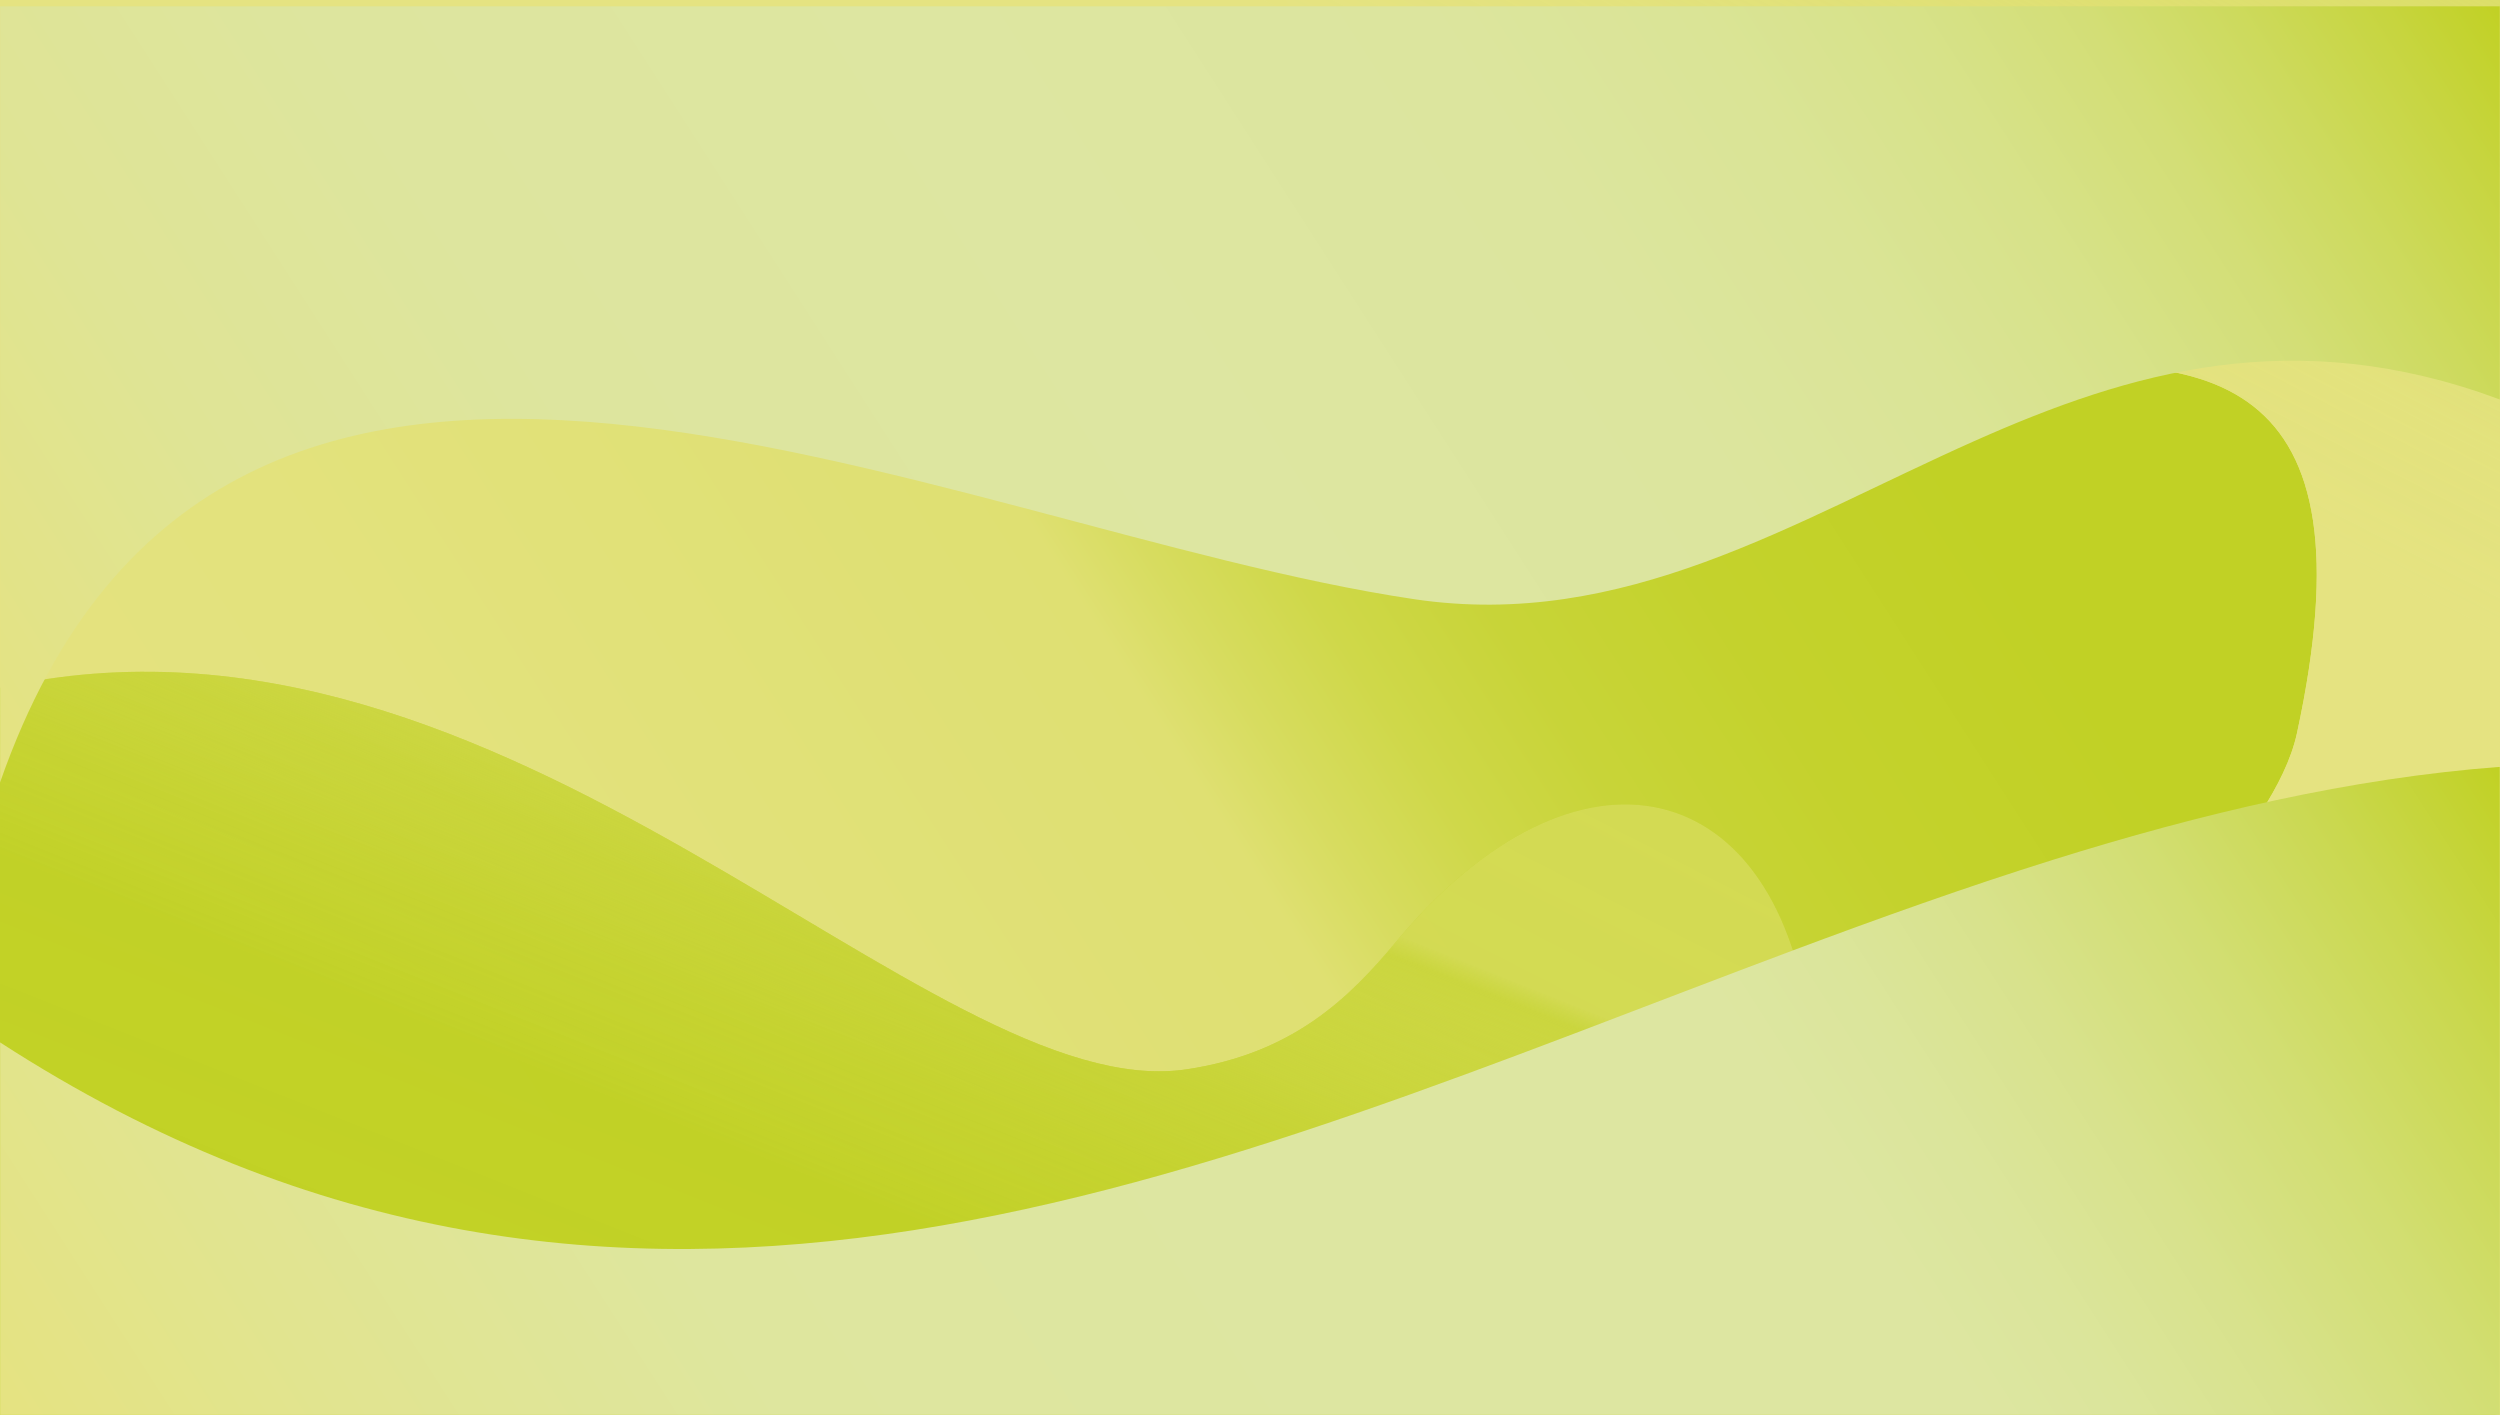 <?xml version="1.0" encoding="UTF-8"?>
<svg id="Capa_1" data-name="Capa 1" xmlns="http://www.w3.org/2000/svg" xmlns:xlink="http://www.w3.org/1999/xlink" viewBox="0 0 1915.2 1084.32">
  <defs>
    <style>
      .cls-1 {
        fill: url(#Degradado_sin_nombre_104);
      }

      .cls-1, .cls-2, .cls-3, .cls-4, .cls-5, .cls-6, .cls-7, .cls-8, .cls-9, .cls-10 {
        stroke-width: 0px;
      }

      .cls-1, .cls-11, .cls-12, .cls-10 {
        fill-rule: evenodd;
      }

      .cls-2, .cls-11 {
        fill: url(#Degradado_sin_nombre_50);
      }

      .cls-2, .cls-4 {
        clip-rule: evenodd;
      }

      .cls-3 {
        fill: url(#linear-gradient);
      }

      .cls-4, .cls-12 {
        fill: url(#Degradado_sin_nombre_37);
      }

      .cls-13 {
        clip-path: url(#clippath-2);
      }

      .cls-5 {
        fill: url(#Degradado_sin_nombre_90);
      }

      .cls-6 {
        fill: none;
      }

      .cls-14 {
        clip-path: url(#clippath-1);
      }

      .cls-7 {
        fill: url(#Degradado_sin_nombre_50-2);
      }

      .cls-8 {
        fill: url(#linear-gradient-2);
      }

      .cls-9 {
        fill: url(#Degradado_sin_nombre_37-2);
      }

      .cls-10 {
        fill: url(#Degradado_sin_nombre_109);
      }

      .cls-15 {
        clip-path: url(#clippath);
      }

      .cls-16 {
        mask: url(#mask-1);
      }

      .cls-17 {
        mask: url(#mask);
      }
    </style>
    <clipPath id="clippath">
      <rect class="cls-6" width="1915.2" height="1084.32"/>
    </clipPath>
    <linearGradient id="Degradado_sin_nombre_90" data-name="Degradado sin nombre 90" x1="33.41" y1="1136.28" x2="1881.79" y2="-51.96" gradientUnits="userSpaceOnUse">
      <stop offset="0" stop-color="#e5e381"/>
      <stop offset=".25" stop-color="#e3e27d"/>
      <stop offset=".43" stop-color="#dfe074"/>
      <stop offset=".47" stop-color="#dfe072"/>
      <stop offset=".5" stop-color="#d7dc5f"/>
      <stop offset=".54" stop-color="#cfd849"/>
      <stop offset=".59" stop-color="#c8d438"/>
      <stop offset=".66" stop-color="#c4d22c"/>
      <stop offset=".75" stop-color="#c1d125"/>
      <stop offset="1" stop-color="#c1d124"/>
    </linearGradient>
    <linearGradient id="Degradado_sin_nombre_50" data-name="Degradado sin nombre 50" x1="402.33" y1="899.12" x2="1881.79" y2="-51.96" gradientUnits="userSpaceOnUse">
      <stop offset="0" stop-color="#c1d124" stop-opacity=".5"/>
      <stop offset=".05" stop-color="rgba(197, 211, 48, .57)" stop-opacity=".57"/>
      <stop offset=".16" stop-color="rgba(209, 217, 77, .72)" stop-opacity=".72"/>
      <stop offset=".27" stop-color="rgba(217, 221, 99, .84)" stop-opacity=".84"/>
      <stop offset=".38" stop-color="rgba(223, 224, 116, .93)" stop-opacity=".93"/>
      <stop offset=".48" stop-color="rgba(227, 226, 125, .98)" stop-opacity=".98"/>
      <stop offset=".57" stop-color="#e5e381"/>
    </linearGradient>
    <clipPath id="clippath-1">
      <path class="cls-2" d="M0,273.28c285.12-156.9,566.76-7.48,831.51,65.94,437.16,121.23,1047.35-328.83,928.17,222.37-34.56,159.84-449.28,354.24,155.52,522.72V0H0v273.28Z"/>
    </clipPath>
    <linearGradient id="Degradado_sin_nombre_50-2" data-name="Degradado sin nombre 50" x1="1522.84" y1="-574.21" x2="906.64" y2="628.22" xlink:href="#Degradado_sin_nombre_50"/>
    <linearGradient id="Degradado_sin_nombre_37" data-name="Degradado sin nombre 37" x1="1020.07" y1="300.8" x2="690.04" y2="944.81" gradientUnits="userSpaceOnUse">
      <stop offset=".24" stop-color="#c1d124"/>
      <stop offset=".59" stop-color="rgba(193, 209, 37, .99)" stop-opacity=".99"/>
      <stop offset=".71" stop-color="rgba(196, 210, 44, .95)" stop-opacity=".95"/>
      <stop offset=".8" stop-color="rgba(200, 212, 55, .89)" stop-opacity=".89"/>
      <stop offset=".87" stop-color="rgba(207, 216, 72, .8)" stop-opacity=".8"/>
      <stop offset=".93" stop-color="rgba(215, 220, 93, .69)" stop-opacity=".69"/>
      <stop offset=".98" stop-color="rgba(225, 225, 119, .55)" stop-opacity=".55"/>
      <stop offset="1" stop-color="#e5e381" stop-opacity=".5"/>
    </linearGradient>
    <clipPath id="clippath-2">
      <path class="cls-4" d="M909.12,819.18C712.16,848.75,388.64,439.4,0,526.91v557.41h1522.74c-123.06-79.18-124.6-194.82-135.57-291.11-22.94-201.26-178.42-238.68-317.75-71.68-35.63,42.71-78.49,85.37-160.3,97.65"/>
    </clipPath>
    <linearGradient id="Degradado_sin_nombre_37-2" data-name="Degradado sin nombre 37" x1="512.54" y1="1387.39" x2="819.42" y2="615.92" xlink:href="#Degradado_sin_nombre_37"/>
    <linearGradient id="linear-gradient" x1="2465.03" y1="-199.95" x2="-509.59" y2="1886.39" gradientTransform="translate(0 -555.22)" gradientUnits="userSpaceOnUse">
      <stop offset="0" stop-color="#fff"/>
      <stop offset="1" stop-color="#000"/>
    </linearGradient>
    <mask id="mask" x="0" y="4.7" width="1915.2" height="594.83" maskUnits="userSpaceOnUse">
      <rect class="cls-3" y="4.7" width="1915.2" height="594.83"/>
    </mask>
    <linearGradient id="Degradado_sin_nombre_104" data-name="Degradado sin nombre 104" x1="77.99" y1="720.85" x2="1703.72" y2="-324.27" gradientUnits="userSpaceOnUse">
      <stop offset="0" stop-color="#e5e381"/>
      <stop offset=".03" stop-color="#e3e385"/>
      <stop offset=".14" stop-color="#dfe495"/>
      <stop offset=".27" stop-color="#dde59e"/>
      <stop offset=".47" stop-color="#dde6a1"/>
      <stop offset=".64" stop-color="#dce59e"/>
      <stop offset=".73" stop-color="#dae496"/>
      <stop offset=".8" stop-color="#d7e289"/>
      <stop offset=".86" stop-color="#d3de76"/>
      <stop offset=".91" stop-color="#cdda5d"/>
      <stop offset=".96" stop-color="#c7d53f"/>
      <stop offset="1" stop-color="#c1d124"/>
    </linearGradient>
    <linearGradient id="linear-gradient-2" x1="1103.93" y1="1361.06" x2="911.31" y2="669.75" gradientTransform="matrix(1,0,0,1,0,0)" xlink:href="#linear-gradient"/>
    <mask id="mask-1" x="0" y="587.46" width="1915.2" height="496.86" maskUnits="userSpaceOnUse">
      <rect class="cls-8" y="587.46" width="1915.2" height="496.86"/>
    </mask>
    <linearGradient id="Degradado_sin_nombre_109" data-name="Degradado sin nombre 109" x1="215.02" y1="1418.8" x2="1796.19" y2="402.33" gradientUnits="userSpaceOnUse">
      <stop offset="0" stop-color="#e5e381"/>
      <stop offset=".12" stop-color="#e1e490"/>
      <stop offset=".27" stop-color="#dee69e"/>
      <stop offset=".47" stop-color="#dde6a1"/>
      <stop offset=".68" stop-color="#dde6a1"/>
      <stop offset=".73" stop-color="#dbe59b"/>
      <stop offset=".79" stop-color="#d8e28c"/>
      <stop offset=".86" stop-color="#d2de72"/>
      <stop offset=".93" stop-color="#cad84f"/>
      <stop offset="1" stop-color="#c1d124"/>
    </linearGradient>
  </defs>
  <g class="cls-15">
    <rect class="cls-5" width="1915.2" height="1084.32"/>
  </g>
  <g>
    <path class="cls-11" d="M0,273.28c285.12-156.9,566.76-7.48,831.51,65.94,437.16,121.23,1047.35-328.83,928.17,222.37-34.56,159.84-449.28,354.24,155.52,522.72V0H0v273.28Z"/>
    <g class="cls-14">
      <rect class="cls-7" y="-26.76" width="1915.2" height="1111.08"/>
    </g>
  </g>
  <g>
    <path class="cls-12" d="M909.12,819.18C712.16,848.75,388.64,439.4,0,526.91v557.41h1522.74c-123.06-79.18-124.6-194.82-135.57-291.11-22.94-201.26-178.42-238.68-317.75-71.68-35.63,42.71-78.49,85.37-160.3,97.65"/>
    <g class="cls-13">
      <rect class="cls-9" y="439.4" width="1522.74" height="644.92"/>
    </g>
  </g>
  <g class="cls-17">
    <path class="cls-1" d="M0,313.23v286.31c171.32-491.22,717.49-194.79,1083.62-140.48,160.18,23.76,289.91-59.31,428.89-121.18,119.11-53.03,245.01-90.49,402.68-31.8V4.7H0v308.53Z"/>
  </g>
  <g class="cls-16">
    <path class="cls-10" d="M1373.5,728.1C927.82,894.75,480.56,1109.47,0,798.53v285.79h1915.2v-496.86c-114.8,8.7-228.86,35.66-342.72,71.31-66.36,20.78-132.65,44.52-198.98,69.32"/>
  </g>
</svg>